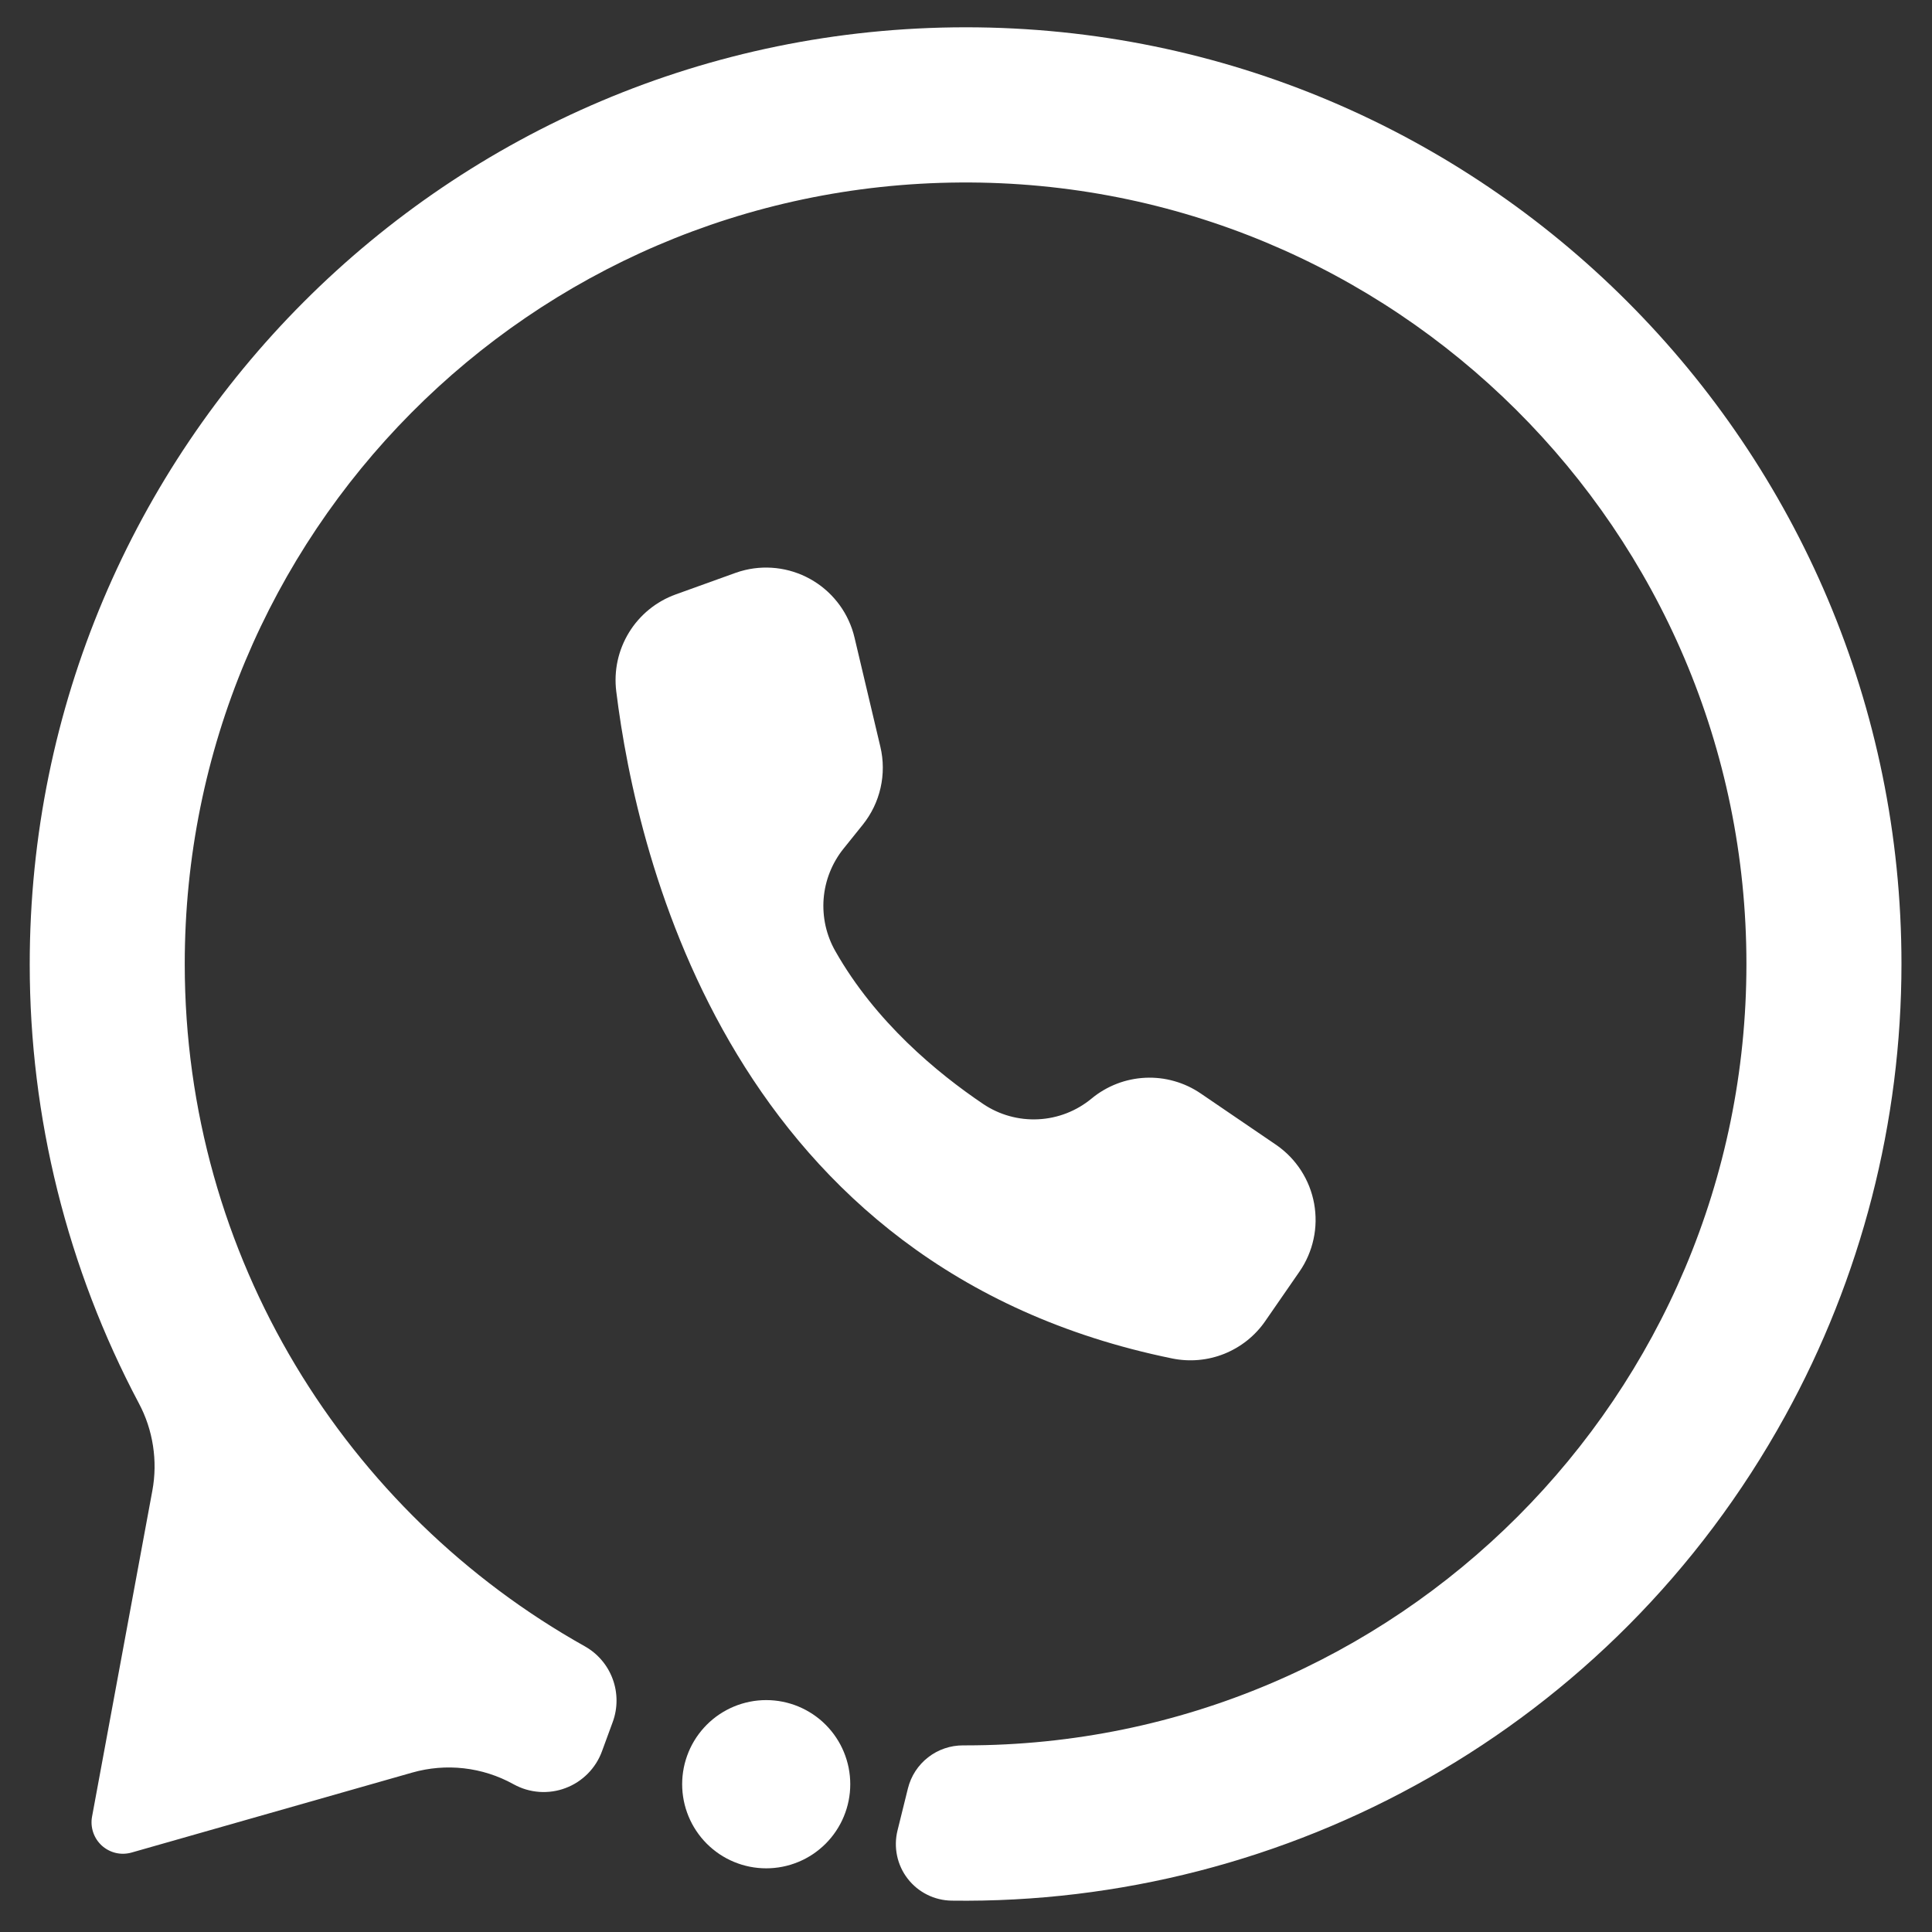 <svg xmlns="http://www.w3.org/2000/svg" xmlns:xlink="http://www.w3.org/1999/xlink" width="500" zoomAndPan="magnify" viewBox="0 0 375 375" height="500" preserveAspectRatio="xMidYMid meet" version="1.0"><rect x="0" y="0" width="375" height="375" fill="#333333" stroke="none"/><defs><clipPath id="9b9713c50b"><path d="M 5.523 5.297 L 369.273 5.297 L 369.273 369 L 5.523 369 Z M 5.523 5.297 " clip-rule="nonzero"/></clipPath></defs><g clip-path="url(#9b9713c50b)"><path fill="#ffffff" d="M 369.074 187.102 C 369.07 194.742 368.59 202.355 367.629 209.938 C 366.668 217.52 365.234 225.012 363.328 232.41 C 361.422 239.812 359.062 247.062 356.242 254.168 C 353.426 261.27 350.172 268.168 346.484 274.859 C 312.934 335.746 249.641 369.809 184.711 368.914 C 184.297 368.906 183.887 368.879 183.48 368.828 C 183.07 368.773 182.664 368.699 182.266 368.602 C 181.863 368.504 181.473 368.387 181.086 368.246 C 180.699 368.102 180.32 367.941 179.953 367.754 C 179.582 367.57 179.227 367.367 178.883 367.141 C 178.535 366.918 178.203 366.676 177.887 366.414 C 177.566 366.152 177.266 365.871 176.977 365.574 C 176.691 365.281 176.422 364.969 176.172 364.641 C 175.918 364.316 175.688 363.977 175.473 363.625 C 175.258 363.273 175.066 362.91 174.895 362.535 C 174.723 362.16 174.57 361.777 174.441 361.387 C 174.312 360.996 174.203 360.598 174.121 360.195 C 174.035 359.789 173.973 359.383 173.934 358.973 C 173.895 358.562 173.879 358.152 173.887 357.738 C 173.895 357.328 173.922 356.918 173.977 356.508 C 174.031 356.098 174.105 355.695 174.207 355.293 L 176.23 347.117 C 176.379 346.523 176.574 345.949 176.816 345.387 C 177.059 344.828 177.348 344.289 177.68 343.777 C 178.016 343.266 178.387 342.785 178.801 342.336 C 179.215 341.883 179.66 341.473 180.145 341.098 C 180.625 340.723 181.133 340.387 181.672 340.098 C 182.211 339.809 182.766 339.562 183.344 339.367 C 183.922 339.168 184.512 339.023 185.117 338.922 C 185.719 338.824 186.324 338.777 186.938 338.777 C 187.098 338.777 187.258 338.777 187.422 338.777 C 271.125 338.777 338.98 270.871 338.98 187.098 C 338.98 102.984 270.562 34.859 186.387 35.422 C 102.895 35.98 35.828 103.602 35.859 187.156 C 35.883 244.047 67.195 293.613 113.516 319.551 C 114.133 319.898 114.719 320.301 115.27 320.75 C 115.816 321.203 116.324 321.699 116.785 322.242 C 117.246 322.781 117.656 323.359 118.016 323.973 C 118.375 324.59 118.676 325.23 118.922 325.895 C 119.168 326.562 119.355 327.246 119.48 327.949 C 119.605 328.648 119.668 329.355 119.668 330.066 C 119.668 330.777 119.609 331.484 119.484 332.184 C 119.359 332.887 119.176 333.57 118.93 334.238 L 116.848 339.91 C 116.699 340.316 116.531 340.715 116.34 341.102 C 116.148 341.492 115.938 341.867 115.707 342.234 C 115.473 342.598 115.223 342.953 114.953 343.289 C 114.684 343.629 114.398 343.953 114.094 344.258 C 113.789 344.566 113.469 344.855 113.133 345.129 C 112.797 345.402 112.449 345.656 112.086 345.895 C 111.723 346.129 111.348 346.344 110.961 346.539 C 110.574 346.734 110.18 346.906 109.773 347.059 C 109.371 347.215 108.957 347.344 108.539 347.453 C 108.121 347.559 107.695 347.645 107.27 347.707 C 106.84 347.77 106.41 347.809 105.977 347.824 C 105.547 347.84 105.113 347.836 104.684 347.805 C 104.25 347.773 103.824 347.719 103.398 347.645 C 102.973 347.566 102.551 347.469 102.137 347.348 C 101.719 347.227 101.312 347.082 100.914 346.914 C 100.516 346.75 100.125 346.562 99.746 346.355 L 99.621 346.289 C 98.141 345.469 96.594 344.805 94.98 344.289 C 93.367 343.773 91.719 343.422 90.035 343.23 C 88.355 343.039 86.668 343.012 84.98 343.152 C 83.297 343.293 81.637 343.594 80.008 344.059 L 25.527 359.582 C 25.281 359.652 25.027 359.707 24.773 359.742 C 24.516 359.781 24.262 359.805 24.004 359.812 C 23.746 359.816 23.488 359.809 23.23 359.781 C 22.973 359.754 22.719 359.711 22.469 359.652 C 22.215 359.594 21.969 359.516 21.727 359.426 C 21.484 359.336 21.25 359.23 21.023 359.109 C 20.793 358.992 20.574 358.855 20.363 358.707 C 20.152 358.559 19.949 358.398 19.758 358.227 C 19.566 358.051 19.391 357.867 19.223 357.668 C 19.055 357.473 18.898 357.266 18.758 357.051 C 18.617 356.832 18.492 356.609 18.379 356.375 C 18.266 356.145 18.168 355.906 18.086 355.66 C 18.004 355.414 17.938 355.168 17.887 354.914 C 17.836 354.66 17.801 354.402 17.781 354.148 C 17.762 353.891 17.762 353.633 17.773 353.371 C 17.789 353.113 17.82 352.859 17.867 352.605 L 29.574 289.32 C 30.105 286.43 30.145 283.531 29.695 280.625 C 29.246 277.719 28.332 274.965 26.949 272.371 C 23.484 265.84 20.434 259.121 17.789 252.215 C 15.148 245.309 12.934 238.27 11.148 231.094 C 9.363 223.918 8.02 216.66 7.121 209.32 C 6.219 201.98 5.77 194.613 5.77 187.219 C 5.734 86.785 87.062 5.336 187.422 5.297 C 287.742 5.297 369.074 86.695 369.074 187.102 Z M 369.074 187.102 " fill-opacity="1" fill-rule="nonzero"/></g><path fill="#ffffff" d="M 252.219 246.828 L 245.582 256.426 C 245.094 257.137 244.555 257.805 243.969 258.43 C 243.383 259.059 242.754 259.645 242.082 260.18 C 241.41 260.715 240.703 261.199 239.957 261.633 C 239.215 262.066 238.445 262.445 237.648 262.766 C 236.852 263.086 236.035 263.348 235.199 263.547 C 234.363 263.75 233.516 263.887 232.66 263.965 C 231.805 264.043 230.945 264.059 230.086 264.008 C 229.23 263.961 228.379 263.852 227.535 263.68 C 142.203 246.258 123.645 166.961 119.613 134.18 C 119.492 133.195 119.453 132.203 119.496 131.207 C 119.543 130.215 119.668 129.23 119.879 128.258 C 120.09 127.285 120.383 126.336 120.754 125.414 C 121.125 124.492 121.57 123.605 122.09 122.758 C 122.609 121.91 123.195 121.109 123.852 120.363 C 124.508 119.613 125.219 118.926 125.992 118.297 C 126.762 117.668 127.582 117.109 128.445 116.621 C 129.312 116.129 130.215 115.715 131.148 115.379 L 142.715 111.211 C 143.34 110.984 143.977 110.797 144.625 110.641 C 145.188 110.508 145.754 110.402 146.328 110.324 C 146.898 110.246 147.473 110.199 148.051 110.176 C 148.629 110.156 149.207 110.164 149.785 110.199 C 150.359 110.234 150.934 110.301 151.504 110.391 C 152.074 110.484 152.641 110.605 153.199 110.75 C 153.758 110.898 154.309 111.074 154.852 111.277 C 155.391 111.477 155.922 111.707 156.441 111.961 C 156.961 112.215 157.465 112.492 157.957 112.797 C 158.449 113.102 158.926 113.426 159.387 113.777 C 159.844 114.129 160.285 114.5 160.711 114.895 C 161.133 115.289 161.535 115.703 161.918 116.137 C 162.301 116.57 162.66 117.02 163 117.488 C 163.34 117.957 163.652 118.441 163.945 118.941 C 164.234 119.441 164.5 119.957 164.738 120.48 C 164.98 121.008 165.195 121.543 165.383 122.09 C 165.57 122.637 165.73 123.195 165.863 123.758 L 170.879 144.949 C 171.188 146.258 171.348 147.586 171.352 148.93 C 171.359 150.273 171.215 151.602 170.918 152.914 C 170.621 154.227 170.18 155.488 169.598 156.695 C 169.012 157.906 168.297 159.035 167.457 160.086 L 163.703 164.758 C 163.148 165.445 162.652 166.172 162.211 166.938 C 161.766 167.699 161.383 168.492 161.059 169.312 C 160.73 170.133 160.469 170.977 160.27 171.836 C 160.07 172.695 159.938 173.566 159.867 174.445 C 159.797 175.328 159.797 176.207 159.859 177.09 C 159.922 177.969 160.047 178.84 160.238 179.703 C 160.434 180.566 160.688 181.406 161.008 182.23 C 161.324 183.055 161.703 183.852 162.141 184.617 C 169.941 198.375 181.957 208.297 190.832 214.281 C 191.613 214.809 192.434 215.27 193.293 215.664 C 194.148 216.059 195.035 216.383 195.941 216.633 C 196.852 216.887 197.777 217.062 198.715 217.168 C 199.652 217.27 200.594 217.297 201.535 217.25 C 202.477 217.203 203.41 217.082 204.332 216.883 C 205.254 216.688 206.156 216.414 207.035 216.074 C 207.914 215.73 208.762 215.32 209.574 214.84 C 210.387 214.363 211.156 213.82 211.887 213.219 C 212.617 212.613 213.391 212.07 214.211 211.594 C 215.031 211.113 215.883 210.703 216.77 210.359 C 217.652 210.016 218.562 209.75 219.492 209.555 C 220.418 209.359 221.359 209.238 222.305 209.195 C 223.254 209.148 224.199 209.184 225.141 209.289 C 226.086 209.398 227.012 209.582 227.926 209.844 C 228.84 210.102 229.727 210.43 230.586 210.832 C 231.445 211.234 232.27 211.703 233.055 212.238 L 247.645 222.18 L 247.758 222.254 C 248.23 222.586 248.691 222.938 249.129 223.312 C 249.57 223.684 249.992 224.082 250.395 224.496 C 250.797 224.91 251.176 225.348 251.535 225.801 C 251.895 226.254 252.23 226.723 252.543 227.207 C 252.855 227.695 253.145 228.195 253.41 228.711 C 253.672 229.223 253.91 229.75 254.125 230.289 C 254.336 230.828 254.52 231.375 254.68 231.93 C 254.84 232.484 254.969 233.047 255.074 233.617 C 255.176 234.188 255.25 234.758 255.297 235.336 C 255.344 235.91 255.363 236.488 255.355 237.066 C 255.344 237.645 255.309 238.223 255.242 238.797 C 255.176 239.371 255.082 239.941 254.957 240.508 C 254.836 241.07 254.688 241.629 254.512 242.18 C 254.332 242.73 254.129 243.273 253.902 243.801 C 253.672 244.332 253.414 244.852 253.137 245.355 C 252.855 245.863 252.551 246.352 252.219 246.828 Z M 252.219 246.828 " fill-opacity="1" fill-rule="nonzero"/><path fill="#ffffff" d="M 165.035 346.312 C 165.035 346.848 165.008 347.383 164.957 347.914 C 164.902 348.445 164.824 348.977 164.723 349.5 C 164.617 350.023 164.488 350.543 164.332 351.055 C 164.176 351.566 163.996 352.066 163.793 352.562 C 163.59 353.055 163.359 353.539 163.109 354.012 C 162.855 354.48 162.582 354.941 162.285 355.383 C 161.988 355.828 161.672 356.258 161.332 356.672 C 160.992 357.086 160.633 357.48 160.258 357.859 C 159.879 358.238 159.484 358.594 159.07 358.934 C 158.656 359.273 158.227 359.594 157.785 359.891 C 157.34 360.188 156.883 360.461 156.41 360.715 C 155.941 360.965 155.457 361.195 154.965 361.398 C 154.469 361.602 153.969 361.781 153.457 361.938 C 152.945 362.094 152.426 362.223 151.902 362.328 C 151.379 362.43 150.852 362.512 150.32 362.562 C 149.789 362.613 149.254 362.641 148.719 362.641 C 148.188 362.641 147.652 362.613 147.121 362.562 C 146.59 362.512 146.062 362.43 145.539 362.328 C 145.016 362.223 144.496 362.094 143.984 361.938 C 143.473 361.781 142.973 361.602 142.477 361.398 C 141.984 361.195 141.5 360.965 141.031 360.715 C 140.559 360.461 140.102 360.188 139.656 359.891 C 139.211 359.594 138.785 359.273 138.371 358.934 C 137.957 358.594 137.562 358.238 137.184 357.859 C 136.809 357.48 136.449 357.086 136.109 356.672 C 135.77 356.258 135.453 355.828 135.156 355.383 C 134.859 354.941 134.586 354.48 134.332 354.012 C 134.082 353.539 133.852 353.055 133.648 352.562 C 133.445 352.066 133.266 351.566 133.109 351.055 C 132.953 350.543 132.824 350.023 132.719 349.5 C 132.617 348.977 132.539 348.445 132.484 347.914 C 132.434 347.383 132.406 346.848 132.406 346.312 C 132.406 345.777 132.434 345.246 132.484 344.715 C 132.539 344.18 132.617 343.652 132.719 343.129 C 132.824 342.605 132.953 342.086 133.109 341.574 C 133.266 341.062 133.445 340.559 133.648 340.066 C 133.852 339.57 134.082 339.09 134.332 338.617 C 134.586 338.145 134.859 337.688 135.156 337.242 C 135.453 336.797 135.77 336.371 136.109 335.957 C 136.449 335.543 136.809 335.148 137.184 334.77 C 137.562 334.391 137.957 334.031 138.371 333.691 C 138.785 333.355 139.211 333.035 139.656 332.738 C 140.102 332.441 140.559 332.168 141.031 331.914 C 141.5 331.664 141.984 331.434 142.477 331.23 C 142.973 331.023 143.473 330.844 143.984 330.691 C 144.496 330.535 145.016 330.406 145.539 330.301 C 146.062 330.195 146.59 330.117 147.121 330.066 C 147.652 330.012 148.188 329.988 148.719 329.988 C 149.254 329.988 149.789 330.012 150.32 330.066 C 150.852 330.117 151.379 330.195 151.902 330.301 C 152.426 330.406 152.945 330.535 153.457 330.691 C 153.969 330.844 154.469 331.023 154.965 331.23 C 155.457 331.434 155.941 331.664 156.41 331.914 C 156.883 332.168 157.34 332.441 157.785 332.738 C 158.227 333.035 158.656 333.355 159.07 333.691 C 159.484 334.031 159.879 334.391 160.258 334.77 C 160.633 335.148 160.992 335.543 161.332 335.957 C 161.672 336.371 161.988 336.797 162.285 337.242 C 162.582 337.688 162.855 338.145 163.109 338.617 C 163.359 339.09 163.59 339.57 163.793 340.066 C 163.996 340.559 164.176 341.062 164.332 341.574 C 164.488 342.086 164.617 342.605 164.723 343.129 C 164.824 343.652 164.902 344.18 164.957 344.715 C 165.008 345.246 165.035 345.777 165.035 346.312 Z M 165.035 346.312 " fill-opacity="1" fill-rule="nonzero"/></svg>